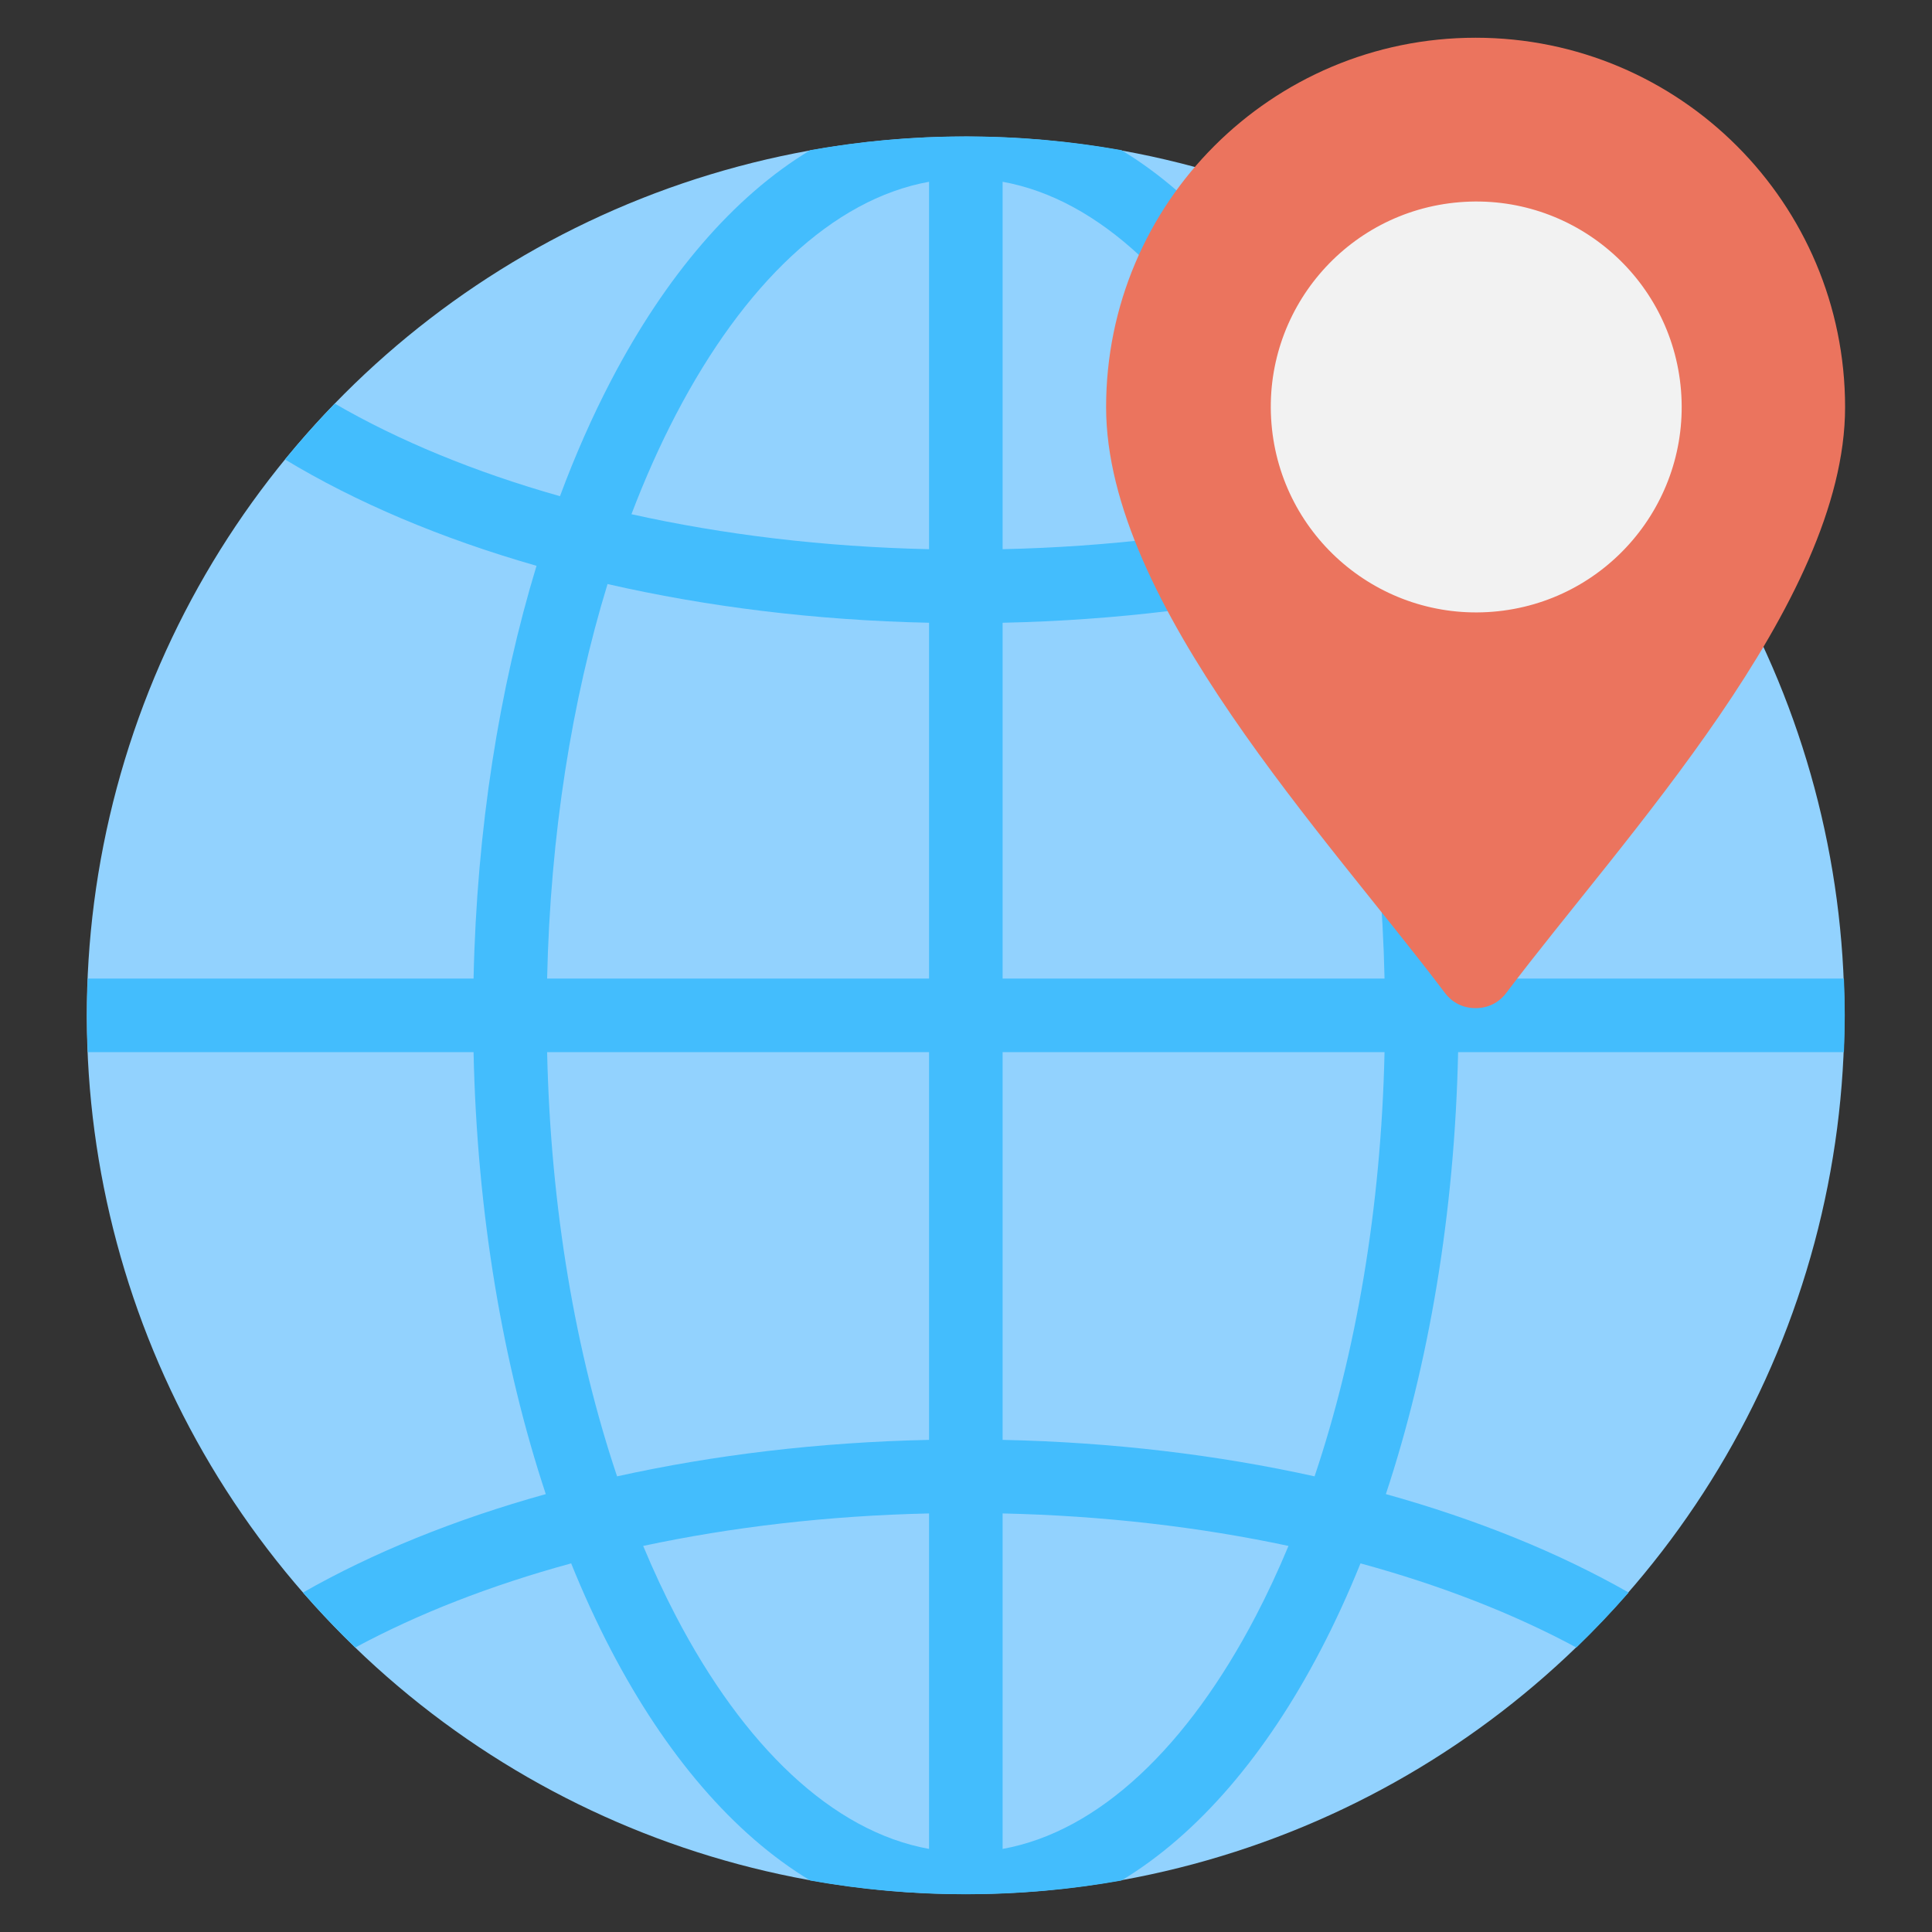 <svg id="Layer_1" enable-background="new 0 0 512 512" height="512" viewBox="0 0 512 512" width="512" xmlns="http://www.w3.org/2000/svg"><rect x="0" y="0" width="512" height="512" fill="#333333" stroke="none"/><g clip-rule="evenodd" fill-rule="evenodd"><g><ellipse cx="255.955" cy="269.077" fill="#92d2fe" rx="232.923" ry="232.923" transform="matrix(.707 -.707 .707 .707 -115.299 259.799)"/><path d="m255.955 36.155c14.067 0 27.842 1.246 41.222 3.636 20.364 12.275 38.395 33.45 52.812 61.078 4.94 9.467 9.468 19.711 13.526 30.626 22.558-6.383 42.728-14.706 59.671-24.529 4.599 4.743 9.002 9.678 13.187 14.798-18.794 11.369-41.357 20.945-66.643 28.179 9.87 32.466 15.84 69.71 16.683 109.387h102.247c.133 3.233.218 6.48.218 9.746s-.085 6.513-.218 9.746h-102.248c-.912 42.87-7.808 82.901-19.142 117.132 24.154 6.718 45.9 15.568 64.34 26.08-4.407 5.057-9.034 9.918-13.857 14.577-16.523-8.913-35.823-16.468-57.208-22.301-3.263 8.078-6.79 15.754-10.557 22.974-14.416 27.628-32.447 48.803-52.812 61.078-13.379 2.39-27.155 3.636-41.222 3.636s-27.842-1.247-41.222-3.636c-20.364-12.275-38.395-33.451-52.812-61.078-3.768-7.22-7.295-14.896-10.557-22.974-21.385 5.834-40.685 13.388-57.208 22.301-4.823-4.659-9.449-9.52-13.857-14.577 18.44-10.512 40.186-19.362 64.34-26.08-11.334-34.231-18.23-74.262-19.142-117.132h-102.245c-.133-3.233-.218-6.48-.218-9.746s.085-6.513.218-9.746h102.247c.844-39.677 6.814-76.921 16.684-109.387-25.286-7.234-47.849-16.81-66.643-28.179 4.185-5.12 8.588-10.054 13.187-14.798 16.943 9.823 37.113 18.146 59.671 24.529 4.058-10.915 8.586-21.16 13.526-30.626 14.417-27.628 32.447-48.803 52.812-61.078 13.377-2.39 27.154-3.636 41.22-3.636zm9.747 12.017v97.368c27.952-.614 54.537-3.859 78.87-9.271-3.574-9.394-7.518-18.226-11.791-26.416-17.924-34.348-41.403-57.051-67.079-61.681zm0 116.864v94.295h101.216c-.838-38.134-6.57-73.74-16.012-104.554-26.315 6.019-55.061 9.618-85.204 10.259zm0 113.787v102.757c29.209.618 57.079 4.004 82.674 9.668 10.945-32.556 17.63-70.999 18.541-112.425zm0 122.253v88.906c25.677-4.629 49.155-27.332 67.079-61.682 3.07-5.883 5.969-12.099 8.683-18.615-23.51-5.013-49.024-8.018-75.762-8.609zm-19.493 88.906v-88.906c-26.738.59-52.253 3.596-75.762 8.609 2.715 6.516 5.614 12.732 8.683 18.615 17.924 34.35 41.403 57.053 67.079 61.682zm0-108.402v-102.757h-101.215c.91 41.427 7.596 79.87 18.54 112.425 25.596-5.664 53.467-9.049 82.675-9.668zm0-122.249v-94.295c-30.143-.641-58.89-4.24-85.204-10.259-9.443 30.813-15.175 66.419-16.013 104.554zm0-113.79v-97.369c-25.676 4.63-49.155 27.332-67.079 61.682-4.273 8.19-8.217 17.021-11.791 26.416 24.334 5.411 50.918 8.656 78.87 9.271z" fill="#43bdfd"/></g><g><path d="m391.056 10c54.075 0 97.911 43.836 97.911 97.911 0 52.001-58.816 114.118-89.759 155.185-1.994 2.646-4.846 4.068-8.16 4.068s-6.165-1.422-8.16-4.068c-30.942-41.066-89.758-103.184-89.758-155.185 0-54.087 43.843-97.911 97.926-97.911z" fill="#eb745e"/><ellipse cx="391.056" cy="107.911" fill="#f2f2f2" rx="54.425" ry="54.425" transform="matrix(.997 -.082 .082 .997 -7.513 32.329)"/></g></g></svg>